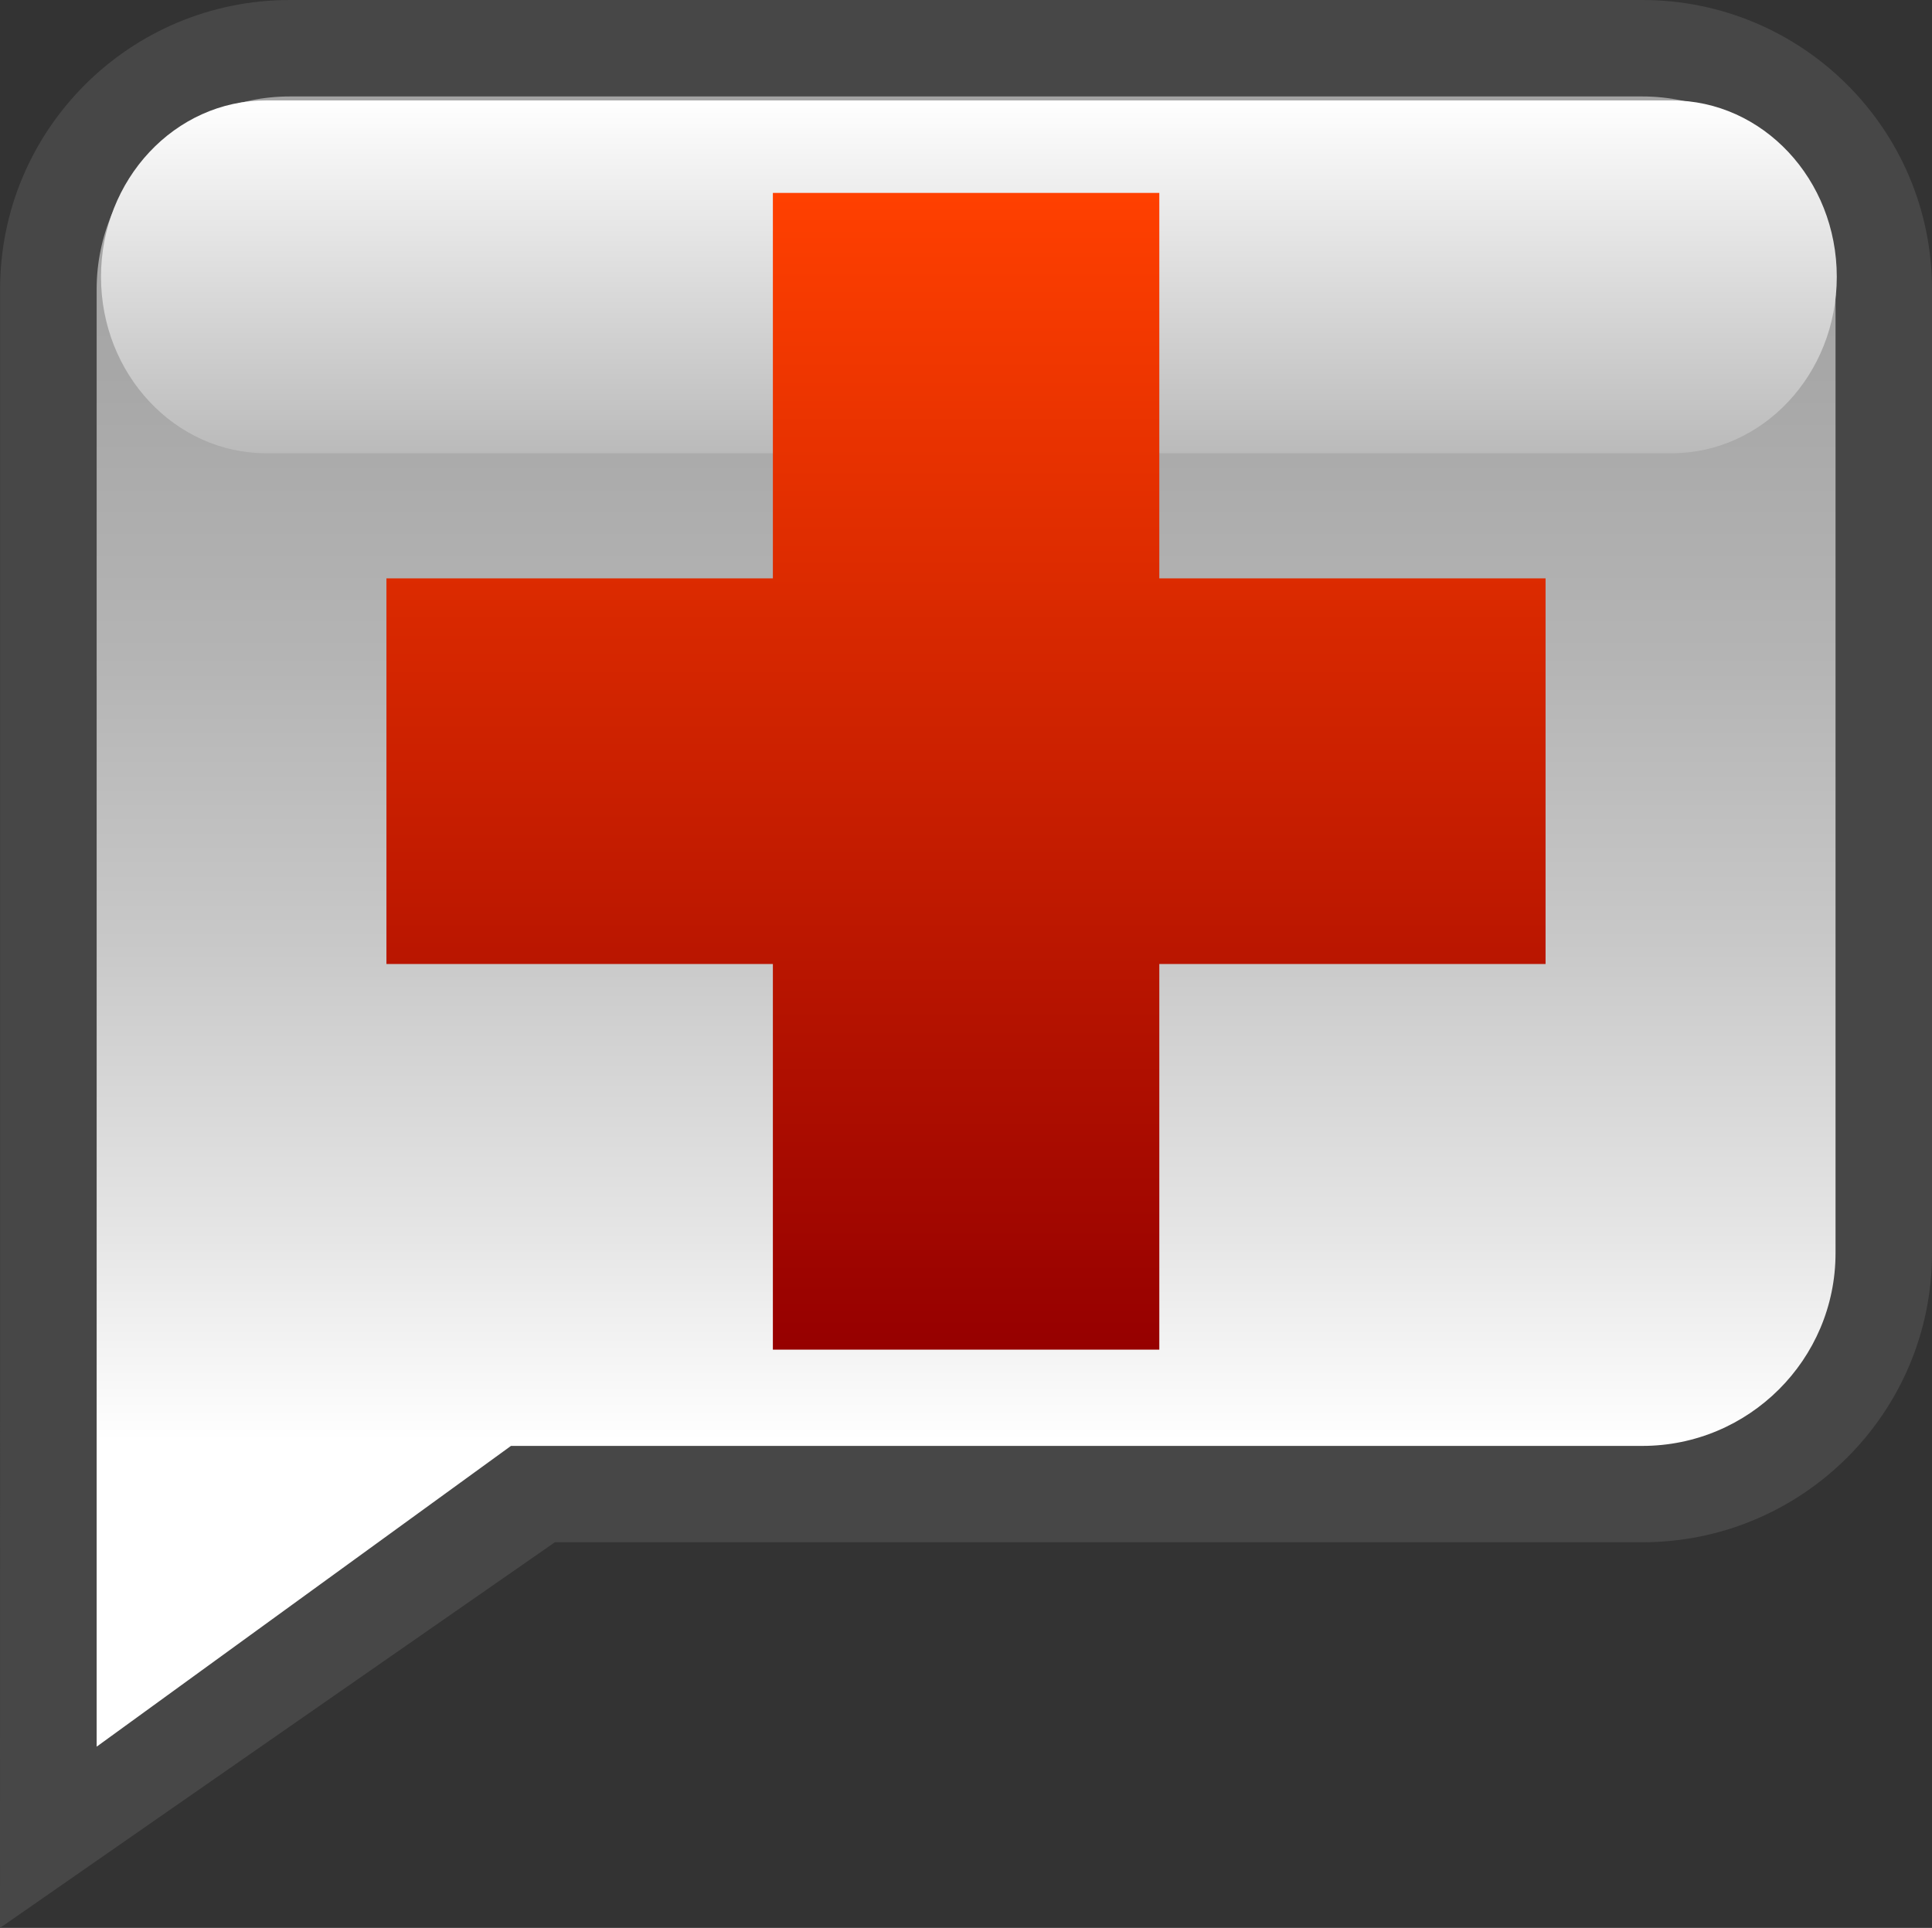 <?xml version="1.0" encoding="utf-8"?>
<!-- Generator: Adobe Illustrator 12.0.0, SVG Export Plug-In . SVG Version: 6.00 Build 51448)  -->
<!DOCTYPE svg PUBLIC "-//W3C//DTD SVG 1.1 Tiny//EN" "http://www.w3.org/Graphics/SVG/1.1/DTD/svg11-tiny.dtd">
<svg  version="1.1" baseProfile="tiny" id="Layer_1" xmlns="http://www.w3.org/2000/svg" xmlns:xlink="http://www.w3.org/1999/xlink" width="20.028" height="19.987"
	 viewBox="0 0 20.028 19.987" xml:space="preserve">
<rect x="0" y="0" width="20.028" height="19.987" fill="#333333" stroke="none"/>
<path fill="#474747" d="M17.024,0H3.005C1.346,0,0.001,1.343,0.001,2.998v9.994L0,19.987l5.752-3.998h11.272
	c1.659,0,3.004-1.342,3.004-2.997V2.998C20.028,1.342,18.684,0,17.024,0z"/>
<linearGradient id="XMLID_4_" gradientUnits="userSpaceOnUse" x1="10.015" y1="1" x2="10.015" y2="18.108">
	<stop  offset="0" style="stop-color:#A3A3A3"/>
	<stop  offset="0.166" style="stop-color:#A7A7A7"/>
	<stop  offset="0.338" style="stop-color:#B4B4B4"/>
	<stop  offset="0.512" style="stop-color:#C8C8C8"/>
	<stop  offset="0.688" style="stop-color:#E5E5E5"/>
	<stop  offset="0.815" style="stop-color:#FFFFFF"/>
</linearGradient>
<path fill="url(#XMLID_4_)" d="M17.024,1H3.005C1.898,1,1.002,1.895,1.002,2.998v15.11l4.295-3.118h11.728
	c1.105,0,2.003-0.895,2.003-1.998V2.998C19.027,1.895,18.13,1,17.024,1z"/>
<linearGradient id="XMLID_5_" gradientUnits="userSpaceOnUse" x1="10.044" y1="4.699" x2="10.044" y2="1.04">
	<stop  offset="0" style="stop-color:#BABABA"/>
	<stop  offset="1" style="stop-color:#FFFFFF"/>
</linearGradient>
<path fill="url(#XMLID_5_)" d="M19.041,2.87c0,1.01-0.767,1.829-1.713,1.829H2.76c-0.946,0-1.713-0.819-1.713-1.829l0,0
	c0-1.01,0.767-1.829,1.713-1.829h14.568C18.274,1.041,19.041,1.859,19.041,2.87L19.041,2.87z"/>
<path fill="#FFFFFF" d="M11.017,9.594"/>
<path fill="#FFFFFF" d="M11.017,11.992"/>
<linearGradient id="XMLID_6_" gradientUnits="userSpaceOnUse" x1="10.014" y1="2" x2="10.014" y2="13.992">
	<stop  offset="0" style="stop-color:#FF4000"/>
	<stop  offset="1" style="stop-color:#960000"/>
</linearGradient>
<polygon fill="url(#XMLID_6_)" points="16.022,5.996 12.018,5.996 12.018,2 8.012,2 8.012,5.996 4.006,5.996 4.006,9.994 
	8.012,9.994 8.012,13.992 12.018,13.992 12.018,9.994 16.022,9.994 "/>
</svg>
